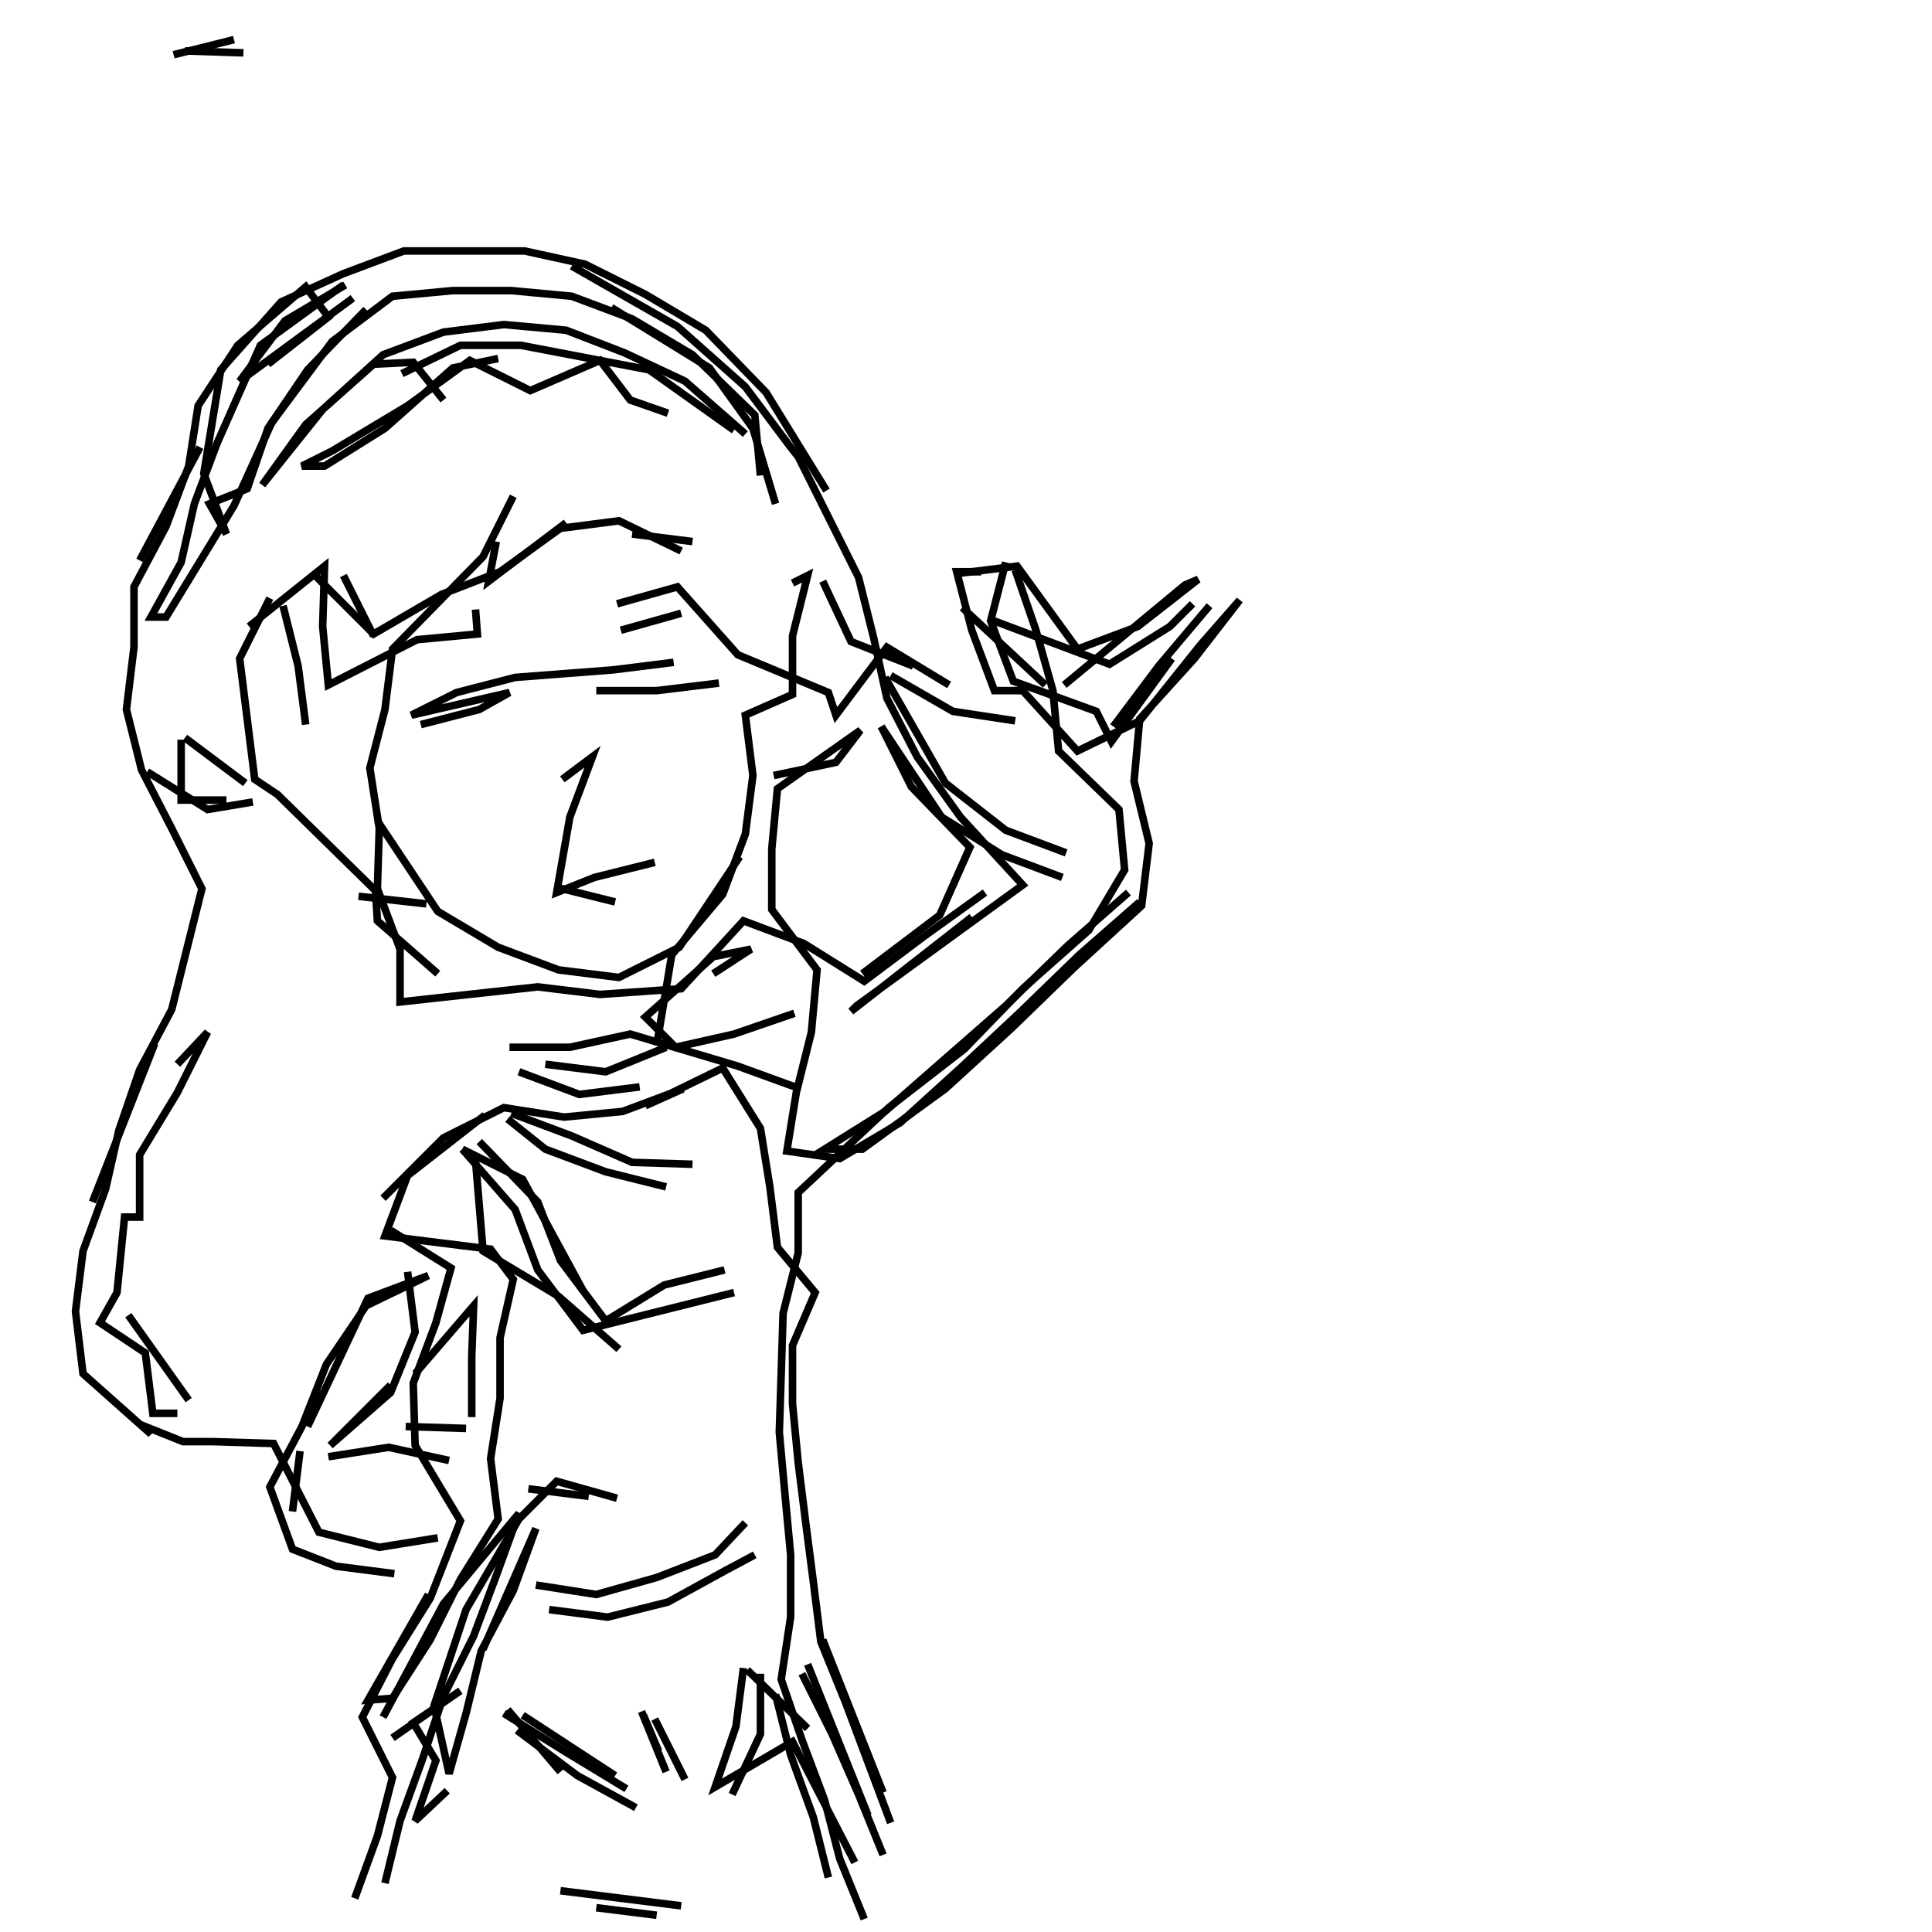 <?xml version="1.0" encoding="UTF-8"?>
<svg xmlns="http://www.w3.org/2000/svg" xmlns:xlink="http://www.w3.org/1999/xlink" width="1935.118" height="1935.118" viewBox="0 0 1935.118 1935.118" version="1.1">
<g id="surface1">
<path style="fill:none;stroke-width:2;stroke-linecap:butt;stroke-linejoin:miter;stroke:rgb(0%,0%,0%);stroke-opacity:1;stroke-miterlimit:4;" d="M 151.5 70.5 L 179.5 86.5 L 197.5 102.5 L 209.5 118.5 L 211.5 121 L 219.5 137 L 227.5 153 L 231.5 169 L 235 185 L 243 200.5 L 254.5 216.5 L 271.001 234.5 L 249 250.5 L 227 266.499 L 225.5 268 L 241.501 255.5 L 257.5 243 " transform="matrix(3.78,0,0,3.78,0,0)"/>
<path style="fill:none;stroke-width:2;stroke-linecap:butt;stroke-linejoin:miter;stroke:rgb(0%,0%,0%);stroke-opacity:1;stroke-miterlimit:4;" d="M 299 236.5 L 283 250.5 L 266.499 266.499 L 250.5 280.5 L 234.5 294.5 L 218.5 304.5 L 228.5 304.5 L 250.5 288.5 L 268 272.5 L 284.5 256.5 L 302.5 240 L 304.5 223.5 L 300.499 207 L 302 190.5 L 316.5 174.5 L 328.5 159 L 318 171 L 302 191 L 285.5 199 L 271.001 183 L 263.5 183 L 257.5 167 L 253.5 151.5 L 260 151.5 " transform="matrix(3.78,0,0,3.78,0,0)"/>
<path style="fill:none;stroke-width:2;stroke-linecap:butt;stroke-linejoin:miter;stroke:rgb(0%,0%,0%);stroke-opacity:1;stroke-miterlimit:4;" d="M 253.5 152 L 269.5 150 L 285.5 172 L 301.5 166 L 317.5 153.5 L 314 155 L 282 181.5 " transform="matrix(3.78,0,0,3.78,0,0)"/>
<path style="fill:none;stroke-width:2;stroke-linecap:butt;stroke-linejoin:miter;stroke:rgb(0%,0%,0%);stroke-opacity:1;stroke-miterlimit:4;" d="M 262 164 L 294 176 L 310 166 L 316 160 " transform="matrix(3.78,0,0,3.78,0,0)"/>
<path style="fill:none;stroke-width:2;stroke-linecap:butt;stroke-linejoin:miter;stroke:rgb(0%,0%,0%);stroke-opacity:1;stroke-miterlimit:4;" d="M 320.5 160.5 L 307 176.5 L 295 192.5 " transform="matrix(3.78,0,0,3.78,0,0)"/>
<path style="fill:none;stroke-width:2;stroke-linecap:butt;stroke-linejoin:miter;stroke:rgb(0%,0%,0%);stroke-opacity:1;stroke-miterlimit:4;" d="M 277 181.5 L 255 161 " transform="matrix(3.78,0,0,3.78,0,0)"/>
<path style="fill:none;stroke-width:2;stroke-linecap:butt;stroke-linejoin:miter;stroke:rgb(0%,0%,0%);stroke-opacity:1;stroke-miterlimit:4;" d="M 266.499 149 L 262.5 164.5 L 268.5 180.5 L 290.5 188.5 L 294.5 196.5 L 310.5 174.5 " transform="matrix(3.78,0,0,3.78,0,0)"/>
<path style="fill:none;stroke-width:2;stroke-linecap:butt;stroke-linejoin:miter;stroke:rgb(0%,0%,0%);stroke-opacity:1;stroke-miterlimit:4;" d="M 269 191 L 252.5 188.5 L 236 179 " transform="matrix(3.78,0,0,3.78,0,0)"/>
<path style="fill:none;stroke-width:2;stroke-linecap:butt;stroke-linejoin:miter;stroke:rgb(0%,0%,0%);stroke-opacity:1;stroke-miterlimit:4;" d="M 234.5 179.5 L 250.5 207.501 L 266.499 220 L 282.5 226 " transform="matrix(3.78,0,0,3.78,0,0)"/>
<path style="fill:none;stroke-width:2;stroke-linecap:butt;stroke-linejoin:miter;stroke:rgb(0%,0%,0%);stroke-opacity:1;stroke-miterlimit:4;" d="M 281.5 232.5 L 265.5 226.5 L 249.5 216.5 L 233.5 192.5 " transform="matrix(3.78,0,0,3.78,0,0)"/>
<path style="fill:none;stroke-width:2;stroke-linecap:butt;stroke-linejoin:miter;stroke:rgb(0%,0%,0%);stroke-opacity:1;stroke-miterlimit:4;" d="M 233.5 192.5 L 241.501 208.5 L 257 224.5 L 249 242.5 L 228.5 258 " transform="matrix(3.78,0,0,3.78,0,0)"/>
<path style="fill:none;stroke-width:2;stroke-linecap:butt;stroke-linejoin:miter;stroke:rgb(0%,0%,0%);stroke-opacity:1;stroke-miterlimit:4;" d="M 210.5 268.5 L 194.5 274 L 179 277.5 L 171 269.5 L 189 253.5 L 199 251.5 L 189 258 " transform="matrix(3.78,0,0,3.78,0,0)"/>
<path style="fill:none;stroke-width:2;stroke-linecap:butt;stroke-linejoin:miter;stroke:rgb(0%,0%,0%);stroke-opacity:1;stroke-miterlimit:4;" d="M 174 277 L 178.001 253 L 191.5 236.999 L 197.5 221 L 199.5 205.5 L 197.5 189.5 L 210 184 L 210 168.5 L 214 152.5 L 210 154.5 " transform="matrix(3.78,0,0,3.78,0,0)"/>
<path style="fill:none;stroke-width:2;stroke-linecap:butt;stroke-linejoin:miter;stroke:rgb(0%,0%,0%);stroke-opacity:1;stroke-miterlimit:4;" d="M 218 154 L 225.5 170 L 242 176.5 " transform="matrix(3.78,0,0,3.78,0,0)"/>
<path style="fill:none;stroke-width:2;stroke-linecap:butt;stroke-linejoin:miter;stroke:rgb(0%,0%,0%);stroke-opacity:1;stroke-miterlimit:4;" d="M 251.5 181.5 L 235 171.5 L 221.5 189.5 L 219.5 183.5 L 195.5 173.499 L 179.5 155.5 L 163.5 160 " transform="matrix(3.78,0,0,3.78,0,0)"/>
<path style="fill:none;stroke-width:2;stroke-linecap:butt;stroke-linejoin:miter;stroke:rgb(0%,0%,0%);stroke-opacity:1;stroke-miterlimit:4;" d="M 164.5 167 L 180.5 162.5 " transform="matrix(3.78,0,0,3.78,0,0)"/>
<path style="fill:none;stroke-width:2;stroke-linecap:butt;stroke-linejoin:miter;stroke:rgb(0%,0%,0%);stroke-opacity:1;stroke-miterlimit:4;" d="M 190.5 181 L 174 183 L 158 183 " transform="matrix(3.78,0,0,3.78,0,0)"/>
<path style="fill:none;stroke-width:2;stroke-linecap:butt;stroke-linejoin:miter;stroke:rgb(0%,0%,0%);stroke-opacity:1;stroke-miterlimit:4;" d="M 149 206.5 L 157 200.5 L 151 216.5 L 147.5 236.5 L 157.5 232.5 L 173.499 228.5 " transform="matrix(3.78,0,0,3.78,0,0)"/>
<path style="fill:none;stroke-width:2;stroke-linecap:butt;stroke-linejoin:miter;stroke:rgb(0%,0%,0%);stroke-opacity:1;stroke-miterlimit:4;" d="M 163 239 L 147 235 " transform="matrix(3.78,0,0,3.78,0,0)"/>
<path style="fill:none;stroke-width:2;stroke-linecap:butt;stroke-linejoin:miter;stroke:rgb(0%,0%,0%);stroke-opacity:1;stroke-miterlimit:4;" d="M 135 277.5 L 151 277.5 L 167 274 L 195.5 282.5 L 212 288.5 " transform="matrix(3.78,0,0,3.78,0,0)"/>
<path style="fill:none;stroke-width:2;stroke-linecap:butt;stroke-linejoin:miter;stroke:rgb(0%,0%,0%);stroke-opacity:1;stroke-miterlimit:4;" d="M 176.5 277.5 L 160.5 284 L 144.5 282 " transform="matrix(3.78,0,0,3.78,0,0)"/>
<path style="fill:none;stroke-width:2;stroke-linecap:butt;stroke-linejoin:miter;stroke:rgb(0%,0%,0%);stroke-opacity:1;stroke-miterlimit:4;" d="M 137.5 284 L 153.5 290 L 169.5 288 " transform="matrix(3.78,0,0,3.78,0,0)"/>
<path style="fill:none;stroke-width:2;stroke-linecap:butt;stroke-linejoin:miter;stroke:rgb(0%,0%,0%);stroke-opacity:1;stroke-miterlimit:4;" d="M 183.5 308.5 L 167.5 308 L 151.5 301 L 135.5 295 " transform="matrix(3.78,0,0,3.78,0,0)"/>
<path style="fill:none;stroke-width:2;stroke-linecap:butt;stroke-linejoin:miter;stroke:rgb(0%,0%,0%);stroke-opacity:1;stroke-miterlimit:4;" d="M 134.5 296.5 L 144.5 304.5 L 160.5 310.5 L 176.5 314.5 " transform="matrix(3.78,0,0,3.78,0,0)"/>
<path style="fill:none;stroke-width:2;stroke-linecap:butt;stroke-linejoin:miter;stroke:rgb(0%,0%,0%);stroke-opacity:1;stroke-miterlimit:4;" d="M 164 357.5 L 148 343.5 L 128 331.5 L 126 307.5 " transform="matrix(3.78,0,0,3.78,0,0)"/>
<path style="fill:none;stroke-width:2;stroke-linecap:butt;stroke-linejoin:miter;stroke:rgb(0%,0%,0%);stroke-opacity:1;stroke-miterlimit:4;" d="M 122.5 304.5 L 136.5 320.5 L 142.5 336.5 L 154.5 352.5 L 178.5 346.5 L 194.5 342.5 " transform="matrix(3.78,0,0,3.78,0,0)"/>
<path style="fill:none;stroke-width:2;stroke-linecap:butt;stroke-linejoin:miter;stroke:rgb(0%,0%,0%);stroke-opacity:1;stroke-miterlimit:4;" d="M 200 412 L 192.5 416 L 177 424.5 L 161 428.5 L 145.5 426.5 " transform="matrix(3.78,0,0,3.78,0,0)"/>
<path style="fill:none;stroke-width:2;stroke-linecap:butt;stroke-linejoin:miter;stroke:rgb(0%,0%,0%);stroke-opacity:1;stroke-miterlimit:4;" d="M 142 420 L 158 422.5 L 174 418 L 189.5 412 L 197.5 403.5 " transform="matrix(3.78,0,0,3.78,0,0)"/>
<path style="fill:none;stroke-width:2;stroke-linecap:butt;stroke-linejoin:miter;stroke:rgb(0%,0%,0%);stroke-opacity:1;stroke-miterlimit:4;" d="M 218 434.5 L 234 475 " transform="matrix(3.78,0,0,3.78,0,0)"/>
<path style="fill:none;stroke-width:2;stroke-linecap:butt;stroke-linejoin:miter;stroke:rgb(0%,0%,0%);stroke-opacity:1;stroke-miterlimit:4;" d="M 230 481 L 214 441 " transform="matrix(3.78,0,0,3.78,0,0)"/>
<path style="fill:none;stroke-width:2;stroke-linecap:butt;stroke-linejoin:miter;stroke:rgb(0%,0%,0%);stroke-opacity:1;stroke-miterlimit:4;" d="M 212.5 443.5 L 220.5 459.5 L 227.5 475.5 L 234 491.5 " transform="matrix(3.78,0,0,3.78,0,0)"/>
<path style="fill:none;stroke-width:2;stroke-linecap:butt;stroke-linejoin:miter;stroke:rgb(0%,0%,0%);stroke-opacity:1;stroke-miterlimit:4;" d="M 214 458 L 198 442.5 " transform="matrix(3.78,0,0,3.78,0,0)"/>
<path style="fill:none;stroke-width:2;stroke-linecap:butt;stroke-linejoin:miter;stroke:rgb(0%,0%,0%);stroke-opacity:1;stroke-miterlimit:4;" d="M 197 442 L 195 457.5 L 189.5 473.5 L 210 461.501 L 226.5 493.5 " transform="matrix(3.78,0,0,3.78,0,0)"/>
<path style="fill:none;stroke-width:2;stroke-linecap:butt;stroke-linejoin:miter;stroke:rgb(0%,0%,0%);stroke-opacity:1;stroke-miterlimit:4;" d="M 180.5 505 L 164.5 503 L 148.5 501 " transform="matrix(3.78,0,0,3.78,0,0)"/>
<path style="fill:none;stroke-width:2;stroke-linecap:butt;stroke-linejoin:miter;stroke:rgb(0%,0%,0%);stroke-opacity:1;stroke-miterlimit:4;" d="M 158 505.5 L 174 507.5 " transform="matrix(3.78,0,0,3.78,0,0)"/>
<path style="fill:none;stroke-width:2;stroke-linecap:butt;stroke-linejoin:miter;stroke:rgb(0%,0%,0%);stroke-opacity:1;stroke-miterlimit:4;" d="M 174.5 464 L 170.5 454.5 " transform="matrix(3.78,0,0,3.78,0,0)"/>
<path style="fill:none;stroke-width:2;stroke-linecap:butt;stroke-linejoin:miter;stroke:rgb(0%,0%,0%);stroke-opacity:1;stroke-miterlimit:4;" d="M 170 453.5 L 176.5 469.5 " transform="matrix(3.78,0,0,3.78,0,0)"/>
<path style="fill:none;stroke-width:2;stroke-linecap:butt;stroke-linejoin:miter;stroke:rgb(0%,0%,0%);stroke-opacity:1;stroke-miterlimit:4;" d="M 168.5 479 L 153 470.5 L 137 458.5 " transform="matrix(3.78,0,0,3.78,0,0)"/>
<path style="fill:none;stroke-width:2;stroke-linecap:butt;stroke-linejoin:miter;stroke:rgb(0%,0%,0%);stroke-opacity:1;stroke-miterlimit:4;" d="M 138.5 454.5 L 163 470.5 " transform="matrix(3.78,0,0,3.78,0,0)"/>
<path style="fill:none;stroke-width:2;stroke-linecap:butt;stroke-linejoin:miter;stroke:rgb(0%,0%,0%);stroke-opacity:1;stroke-miterlimit:4;" d="M 166 474 L 149.5 464 L 133.5 454 " transform="matrix(3.78,0,0,3.78,0,0)"/>
<path style="fill:none;stroke-width:2;stroke-linecap:butt;stroke-linejoin:miter;stroke:rgb(0%,0%,0%);stroke-opacity:1;stroke-miterlimit:4;" d="M 134.5 453 L 148.5 469.5 " transform="matrix(3.78,0,0,3.78,0,0)"/>
<path style="fill:none;stroke-width:2;stroke-linecap:butt;stroke-linejoin:miter;stroke:rgb(0%,0%,0%);stroke-opacity:1;stroke-miterlimit:4;" d="M 173.499 455.5 L 181.5 471.5 " transform="matrix(3.78,0,0,3.78,0,0)"/>
<path style="fill:none;stroke-width:2;stroke-linecap:butt;stroke-linejoin:miter;stroke:rgb(0%,0%,0%);stroke-opacity:1;stroke-miterlimit:4;" d="M 205.5 449 L 209.5 465 L 215.5 481.5 L 219.5 497.5 " transform="matrix(3.78,0,0,3.78,0,0)"/>
<path style="fill:none;stroke-width:2;stroke-linecap:butt;stroke-linejoin:miter;stroke:rgb(0%,0%,0%);stroke-opacity:1;stroke-miterlimit:4;" d="M 236 483 L 230 467 L 224 451 L 217.5 435 L 215.5 419 L 213.5 403.5 L 211.5 387.5 L 210 372 L 210 356.5 L 216 342.5 L 206 330.5 L 204 314.5 L 201.5 299 L 191.5 283 L 171 293 L 181 288.5 L 165 294.5 L 149.5 296 L 133.5 293.5 L 117.5 301.5 L 101.5 317.5 " transform="matrix(3.78,0,0,3.78,0,0)"/>
<path style="fill:none;stroke-width:2;stroke-linecap:butt;stroke-linejoin:miter;stroke:rgb(0%,0%,0%);stroke-opacity:1;stroke-miterlimit:4;" d="M 103.5 326 L 119.5 336 L 115.5 350.5 L 109.5 366.5 L 109.999 383 L 122 403 L 114 423.5 L 104 439.5 L 96 455 L 104 471 L 100 486.5 L 94 503 " transform="matrix(3.78,0,0,3.78,0,0)"/>
<path style="fill:none;stroke-width:2;stroke-linecap:butt;stroke-linejoin:miter;stroke:rgb(0%,0%,0%);stroke-opacity:1;stroke-miterlimit:4;" d="M 118.5 474.5 L 109.999 482.5 L 115.5 466.5 L 109.5 456.5 L 122 448 L 104 460.5 " transform="matrix(3.78,0,0,3.78,0,0)"/>
<path style="fill:none;stroke-width:2;stroke-linecap:butt;stroke-linejoin:miter;stroke:rgb(0%,0%,0%);stroke-opacity:1;stroke-miterlimit:4;" d="M 101.5 455 L 117.5 425 L 137.5 401 L 131.5 417.5 L 125.5 433.5 L 117.5 449.5 L 112 466 L 106 482.5 L 102 499 " transform="matrix(3.78,0,0,3.78,0,0)"/>
<path style="fill:none;stroke-width:2;stroke-linecap:butt;stroke-linejoin:miter;stroke:rgb(0%,0%,0%);stroke-opacity:1;stroke-miterlimit:4;" d="M 128 437 L 142 405 L 136 421.5 L 127.5 437.5 L 123.5 454 L 119 470 L 115 452 L 123.5 426.5 L 137.5 402.5 L 147.5 392.5 L 163.5 397 " transform="matrix(3.78,0,0,3.78,0,0)"/>
<path style="fill:none;stroke-width:2;stroke-linecap:butt;stroke-linejoin:miter;stroke:rgb(0%,0%,0%);stroke-opacity:1;stroke-miterlimit:4;" d="M 156 396.5 L 140 394.5 " transform="matrix(3.78,0,0,3.78,0,0)"/>
<path style="fill:none;stroke-width:2;stroke-linecap:butt;stroke-linejoin:miter;stroke:rgb(0%,0%,0%);stroke-opacity:1;stroke-miterlimit:4;" d="M 125 375.5 L 125 359.5 L 125.5 346 L 109.999 363.999 " transform="matrix(3.78,0,0,3.78,0,0)"/>
<path style="fill:none;stroke-width:2;stroke-linecap:butt;stroke-linejoin:miter;stroke:rgb(0%,0%,0%);stroke-opacity:1;stroke-miterlimit:4;" d="M 107.5 378 L 123.5 378.5 " transform="matrix(3.78,0,0,3.78,0,0)"/>
<path style="fill:none;stroke-width:2;stroke-linecap:butt;stroke-linejoin:miter;stroke:rgb(0%,0%,0%);stroke-opacity:1;stroke-miterlimit:4;" d="M 119 387 L 103 383.5 L 87 386 " transform="matrix(3.78,0,0,3.78,0,0)"/>
<path style="fill:none;stroke-width:2;stroke-linecap:butt;stroke-linejoin:miter;stroke:rgb(0%,0%,0%);stroke-opacity:1;stroke-miterlimit:4;" d="M 79.5 384.5 L 77.5 400.5 " transform="matrix(3.78,0,0,3.78,0,0)"/>
<path style="fill:none;stroke-width:2;stroke-linecap:butt;stroke-linejoin:miter;stroke:rgb(0%,0%,0%);stroke-opacity:1;stroke-miterlimit:4;" d="M 81.5 378 L 97.5 344 L 113.5 338 L 97 346 L 86.5 361.5 L 80 378 L 71.5 394 L 77.5 410.5 L 89 415 L 104.5 417 " transform="matrix(3.78,0,0,3.78,0,0)"/>
<path style="fill:none;stroke-width:2;stroke-linecap:butt;stroke-linejoin:miter;stroke:rgb(0%,0%,0%);stroke-opacity:1;stroke-miterlimit:4;" d="M 116 407.5 L 100.5 410 L 84.5 406 L 72.5 382.5 L 56.5 382 L 48.5 382 L 38.5 378 L 40 380 L 22 363.999 L 20 347.5 L 22 331.5 L 28 315 L 31.5 299.5 L 37 283.5 L 45.5 267.5 L 53.5 235.5 L 45.5 219.5 L 37.5 204 L 33.5 188 L 35.5 171.5 L 35.5 155.5 L 44 139.499 L 50 123.5 L 52.5 107.5 L 63 91.5 L 81 75.999 L 87 84 L 71 96.5 " transform="matrix(3.78,0,0,3.78,0,0)"/>
<path style="fill:none;stroke-width:2;stroke-linecap:butt;stroke-linejoin:miter;stroke:rgb(0%,0%,0%);stroke-opacity:1;stroke-miterlimit:4;" d="M 53 118.5 L 37 148.5 " transform="matrix(3.78,0,0,3.78,0,0)"/>
<path style="fill:none;stroke-width:2;stroke-linecap:butt;stroke-linejoin:miter;stroke:rgb(0%,0%,0%);stroke-opacity:1;stroke-miterlimit:4;" d="M 66 166 L 86 150 L 85.5 166 L 87 181.5 L 110.5 169.5 L 126.5 168 L 126 161.5 " transform="matrix(3.78,0,0,3.78,0,0)"/>
<path style="fill:none;stroke-width:2;stroke-linecap:butt;stroke-linejoin:miter;stroke:rgb(0%,0%,0%);stroke-opacity:1;stroke-miterlimit:4;" d="M 99 168.5 L 91 152.5 " transform="matrix(3.78,0,0,3.78,0,0)"/>
<path style="fill:none;stroke-width:2;stroke-linecap:butt;stroke-linejoin:miter;stroke:rgb(0%,0%,0%);stroke-opacity:1;stroke-miterlimit:4;" d="M 83 152 L 99 168 L 117 157.5 L 132.5 151.5 L 148.5 140 L 164 138 L 180.5 146 " transform="matrix(3.78,0,0,3.78,0,0)"/>
<path style="fill:none;stroke-width:2;stroke-linecap:butt;stroke-linejoin:miter;stroke:rgb(0%,0%,0%);stroke-opacity:1;stroke-miterlimit:4;" d="M 183.5 143.5 L 167.5 141.5 " transform="matrix(3.78,0,0,3.78,0,0)"/>
<path style="fill:none;stroke-width:2;stroke-linecap:butt;stroke-linejoin:miter;stroke:rgb(0%,0%,0%);stroke-opacity:1;stroke-miterlimit:4;" d="M 150 138.5 L 129.5 154 L 131.5 143.5 " transform="matrix(3.78,0,0,3.78,0,0)"/>
<path style="fill:none;stroke-width:2;stroke-linecap:butt;stroke-linejoin:miter;stroke:rgb(0%,0%,0%);stroke-opacity:1;stroke-miterlimit:4;" d="M 136 131.5 L 128 147.5 L 104 172 L 102 188 L 98 203.5 L 100.5 219.5 L 100 235.5 L 106 251.5 L 106 265.5 L 142.5 261.5 L 159 263.5 L 180.5 262 L 197 244 L 213 250 L 229 260 L 245 248 L 261 236.5 " transform="matrix(3.78,0,0,3.78,0,0)"/>
<path style="fill:none;stroke-width:2;stroke-linecap:butt;stroke-linejoin:miter;stroke:rgb(0%,0%,0%);stroke-opacity:1;stroke-miterlimit:4;" d="M 302 239 L 286 253 L 270 268.5 L 254.5 283 L 238.5 297.5 L 222.5 307 L 208.5 305.001 L 211 289.5 L 215 273.5 L 216.5 257 L 204.5 241 L 204.5 225 L 206 209 L 228 193.5 L 221.5 202 L 205 205.5 " transform="matrix(3.78,0,0,3.78,0,0)"/>
<path style="fill:none;stroke-width:2;stroke-linecap:butt;stroke-linejoin:miter;stroke:rgb(0%,0%,0%);stroke-opacity:1;stroke-miterlimit:4;" d="M 178.5 175.5 L 162.5 177.5 L 136.5 179.5 L 121 183.5 L 109 189.5 L 135 183.5 L 127 188 L 111.5 192 " transform="matrix(3.78,0,0,3.78,0,0)"/>
<path style="fill:none;stroke-width:2;stroke-linecap:butt;stroke-linejoin:miter;stroke:rgb(0%,0%,0%);stroke-opacity:1;stroke-miterlimit:4;" d="M 100 217.5 L 116 241.501 L 132 251 L 148 257 L 164 259 L 180 251 L 196 227 " transform="matrix(3.78,0,0,3.78,0,0)"/>
<path style="fill:none;stroke-width:2;stroke-linecap:butt;stroke-linejoin:miter;stroke:rgb(0%,0%,0%);stroke-opacity:1;stroke-miterlimit:4;" d="M 113 239.5 L 95 237.5 " transform="matrix(3.78,0,0,3.78,0,0)"/>
<path style="fill:none;stroke-width:2;stroke-linecap:butt;stroke-linejoin:miter;stroke:rgb(0%,0%,0%);stroke-opacity:1;stroke-miterlimit:4;" d="M 65 207.501 L 49 195.5 " transform="matrix(3.78,0,0,3.78,0,0)"/>
<path style="fill:none;stroke-width:2;stroke-linecap:butt;stroke-linejoin:miter;stroke:rgb(0%,0%,0%);stroke-opacity:1;stroke-miterlimit:4;" d="M 48 196 L 48 212 L 60 212 " transform="matrix(3.78,0,0,3.78,0,0)"/>
<path style="fill:none;stroke-width:2;stroke-linecap:butt;stroke-linejoin:miter;stroke:rgb(0%,0%,0%);stroke-opacity:1;stroke-miterlimit:4;" d="M 67 212.5 L 55 214.5 L 39 204.5 " transform="matrix(3.78,0,0,3.78,0,0)"/>
<path style="fill:none;stroke-width:2;stroke-linecap:butt;stroke-linejoin:miter;stroke:rgb(0%,0%,0%);stroke-opacity:1;stroke-miterlimit:4;" d="M 81 192 L 79 176.5 L 75 160.5 " transform="matrix(3.78,0,0,3.78,0,0)"/>
<path style="fill:none;stroke-width:2;stroke-linecap:butt;stroke-linejoin:miter;stroke:rgb(0%,0%,0%);stroke-opacity:1;stroke-miterlimit:4;" d="M 71.5 158.5 L 63.5 174.5 L 67.5 206.5 L 73.5 210.5 L 99.5 236 L 100 244 L 116 258 " transform="matrix(3.78,0,0,3.78,0,0)"/>
<path style="fill:none;stroke-width:2;stroke-linecap:butt;stroke-linejoin:miter;stroke:rgb(0%,0%,0%);stroke-opacity:1;stroke-miterlimit:4;" d="M 128.5 295.5 L 108 311.5 L 102 327.5 L 130 331 L 136 339 L 132.5 354.5 L 132.5 370.5 L 130 386.5 L 132 402.5 L 122 418.5 L 114 434.5 L 104 450 L 97.5 450.5 L 113.5 422.5 " transform="matrix(3.78,0,0,3.78,0,0)"/>
<path style="fill:none;stroke-width:2;stroke-linecap:butt;stroke-linejoin:miter;stroke:rgb(0%,0%,0%);stroke-opacity:1;stroke-miterlimit:4;" d="M 47 374.5 L 40.5 374.5 L 38.5 358.5 L 26.5 350.5 L 31 342.5 L 33 322.5 L 37 322.5 L 37 306 L 47 289.5 L 55 273.5 L 47 282 " transform="matrix(3.78,0,0,3.78,0,0)"/>
<path style="fill:none;stroke-width:2;stroke-linecap:butt;stroke-linejoin:miter;stroke:rgb(0%,0%,0%);stroke-opacity:1;stroke-miterlimit:4;" d="M 41 276.5 L 24.5 318.5 " transform="matrix(3.78,0,0,3.78,0,0)"/>
<path style="fill:none;stroke-width:2;stroke-linecap:butt;stroke-linejoin:miter;stroke:rgb(0%,0%,0%);stroke-opacity:1;stroke-miterlimit:4;" d="M 34 348.5 L 50 371 " transform="matrix(3.78,0,0,3.78,0,0)"/>
<path style="fill:none;stroke-width:2;stroke-linecap:butt;stroke-linejoin:miter;stroke:rgb(0%,0%,0%);stroke-opacity:1;stroke-miterlimit:4;" d="M 103.5 367 L 87.5 383 L 103.5 369 L 109.999 353 L 108 337 " transform="matrix(3.78,0,0,3.78,0,0)"/>
<path style="fill:none;stroke-width:2;stroke-linecap:butt;stroke-linejoin:miter;stroke:rgb(0%,0%,0%);stroke-opacity:1;stroke-miterlimit:4;" d="M 122.5 304.5 L 138.5 312.5 L 154.5 342 " transform="matrix(3.78,0,0,3.78,0,0)"/>
<path style="fill:none;stroke-width:2;stroke-linecap:butt;stroke-linejoin:miter;stroke:rgb(0%,0%,0%);stroke-opacity:1;stroke-miterlimit:4;" d="M 192 336.5 L 176 340.5 L 160.5 350 L 148.5 334 L 142.5 318.5 L 127 302.5 " transform="matrix(3.78,0,0,3.78,0,0)"/>
<path style="fill:none;stroke-width:2;stroke-linecap:butt;stroke-linejoin:miter;stroke:rgb(0%,0%,0%);stroke-opacity:1;stroke-miterlimit:4;" d="M 201.5 443.5 L 201.5 459.5 L 194 475.5 " transform="matrix(3.78,0,0,3.78,0,0)"/>
<path style="fill:none;stroke-width:2;stroke-linecap:butt;stroke-linejoin:miter;stroke:rgb(0%,0%,0%);stroke-opacity:1;stroke-miterlimit:4;" d="M 229 508.5 L 222.5 492.5 L 218.5 477 L 212.5 461 L 207 445 L 209.5 428.5 L 209.5 412 L 208 396 L 206.5 379.5 L 207 363.999 L 207.501 348 L 211.5 332 L 211.5 316 L 235.5 293.5 L 255.5 278 L 271.001 262 L 288.5 246.5 L 298 230.5 L 296.5 214.5 L 280.5 199 L 279 183 L 274.5 167 L 269 151 " transform="matrix(3.78,0,0,3.78,0,0)"/>
<path style="fill:none;stroke-width:2;stroke-linecap:butt;stroke-linejoin:miter;stroke:rgb(0%,0%,0%);stroke-opacity:1;stroke-miterlimit:4;" d="M 197.5 115 L 181.5 101 L 165.5 93.5 L 150 87.5 L 133.5 86 L 117.5 88 L 101.5 94 L 85.5 108.5 L 69.5 128.5 L 81 112.5 L 99 96.5 L 109.5 96 L 117.5 106 " transform="matrix(3.78,0,0,3.78,0,0)"/>
<path style="fill:none;stroke-width:2;stroke-linecap:butt;stroke-linejoin:miter;stroke:rgb(0%,0%,0%);stroke-opacity:1;stroke-miterlimit:4;" d="M 106.5 99 L 122 91.5 L 138 91.5 L 172 98 L 194.5 114 " transform="matrix(3.78,0,0,3.78,0,0)"/>
<path style="fill:none;stroke-width:2;stroke-linecap:butt;stroke-linejoin:miter;stroke:rgb(0%,0%,0%);stroke-opacity:1;stroke-miterlimit:4;" d="M 177 109.5 L 167 106 L 159 95.5 L 140.5 103.5 L 124.5 95.5 L 108 107.5 L 88 119.5 L 80 123.5 L 86 123.5 L 102 113.5 L 120 97.5 L 132 95 " transform="matrix(3.78,0,0,3.78,0,0)"/>
<path style="fill:none;stroke-width:2;stroke-linecap:butt;stroke-linejoin:miter;stroke:rgb(0%,0%,0%);stroke-opacity:1;stroke-miterlimit:4;" d="M 162 81.5 L 188 97.5 L 199.5 113.5 L 205.5 133.5 " transform="matrix(3.78,0,0,3.78,0,0)"/>
<path style="fill:none;stroke-width:2;stroke-linecap:butt;stroke-linejoin:miter;stroke:rgb(0%,0%,0%);stroke-opacity:1;stroke-miterlimit:4;" d="M 219 130 L 202.999 104 L 187 87.5 L 171 78 L 155 70 L 139 66.5 L 107 66.5 L 91 72.5 L 74.5 80 L 58.5 98 L 54 125.5 L 60 141.5 L 55.5 133.5 L 65.5 129.5 L 71 113.5 L 81.5 98 L 97 82 " transform="matrix(3.78,0,0,3.78,0,0)"/>
<path style="fill:none;stroke-width:2;stroke-linecap:butt;stroke-linejoin:miter;stroke:rgb(0%,0%,0%);stroke-opacity:1;stroke-miterlimit:4;" d="M 93.5 79 L 63.5 101 L 75.5 85 L 91.5 75.5 " transform="matrix(3.78,0,0,3.78,0,0)"/>
<path style="fill:none;stroke-width:2;stroke-linecap:butt;stroke-linejoin:miter;stroke:rgb(0%,0%,0%);stroke-opacity:1;stroke-miterlimit:4;" d="M 91 75.5 L 69 91.5 L 57.5 117.5 L 51.5 133.5 L 48 149 L 40 163.5 L 44 163.5 L 62 134 L 72 112 L 88 90.5 L 104 78.5 L 120 77 L 135.5 77 L 151.5 78.5 L 167.5 84.5 L 183.5 94 L 200 109.999 L 201.5 126 " transform="matrix(3.78,0,0,3.78,0,0)"/>
<path style="fill:none;stroke-width:2;stroke-linecap:butt;stroke-linejoin:miter;stroke:rgb(0%,0%,0%);stroke-opacity:1;stroke-miterlimit:4;" d="M 64.5 14 L 49 13.5 " transform="matrix(3.78,0,0,3.78,0,0)"/>
<path style="fill:none;stroke-width:2;stroke-linecap:butt;stroke-linejoin:miter;stroke:rgb(0%,0%,0%);stroke-opacity:1;stroke-miterlimit:4;" d="M 46 14.5 L 62 10.5 " transform="matrix(3.78,0,0,3.78,0,0)"/>
</g>
</svg>
